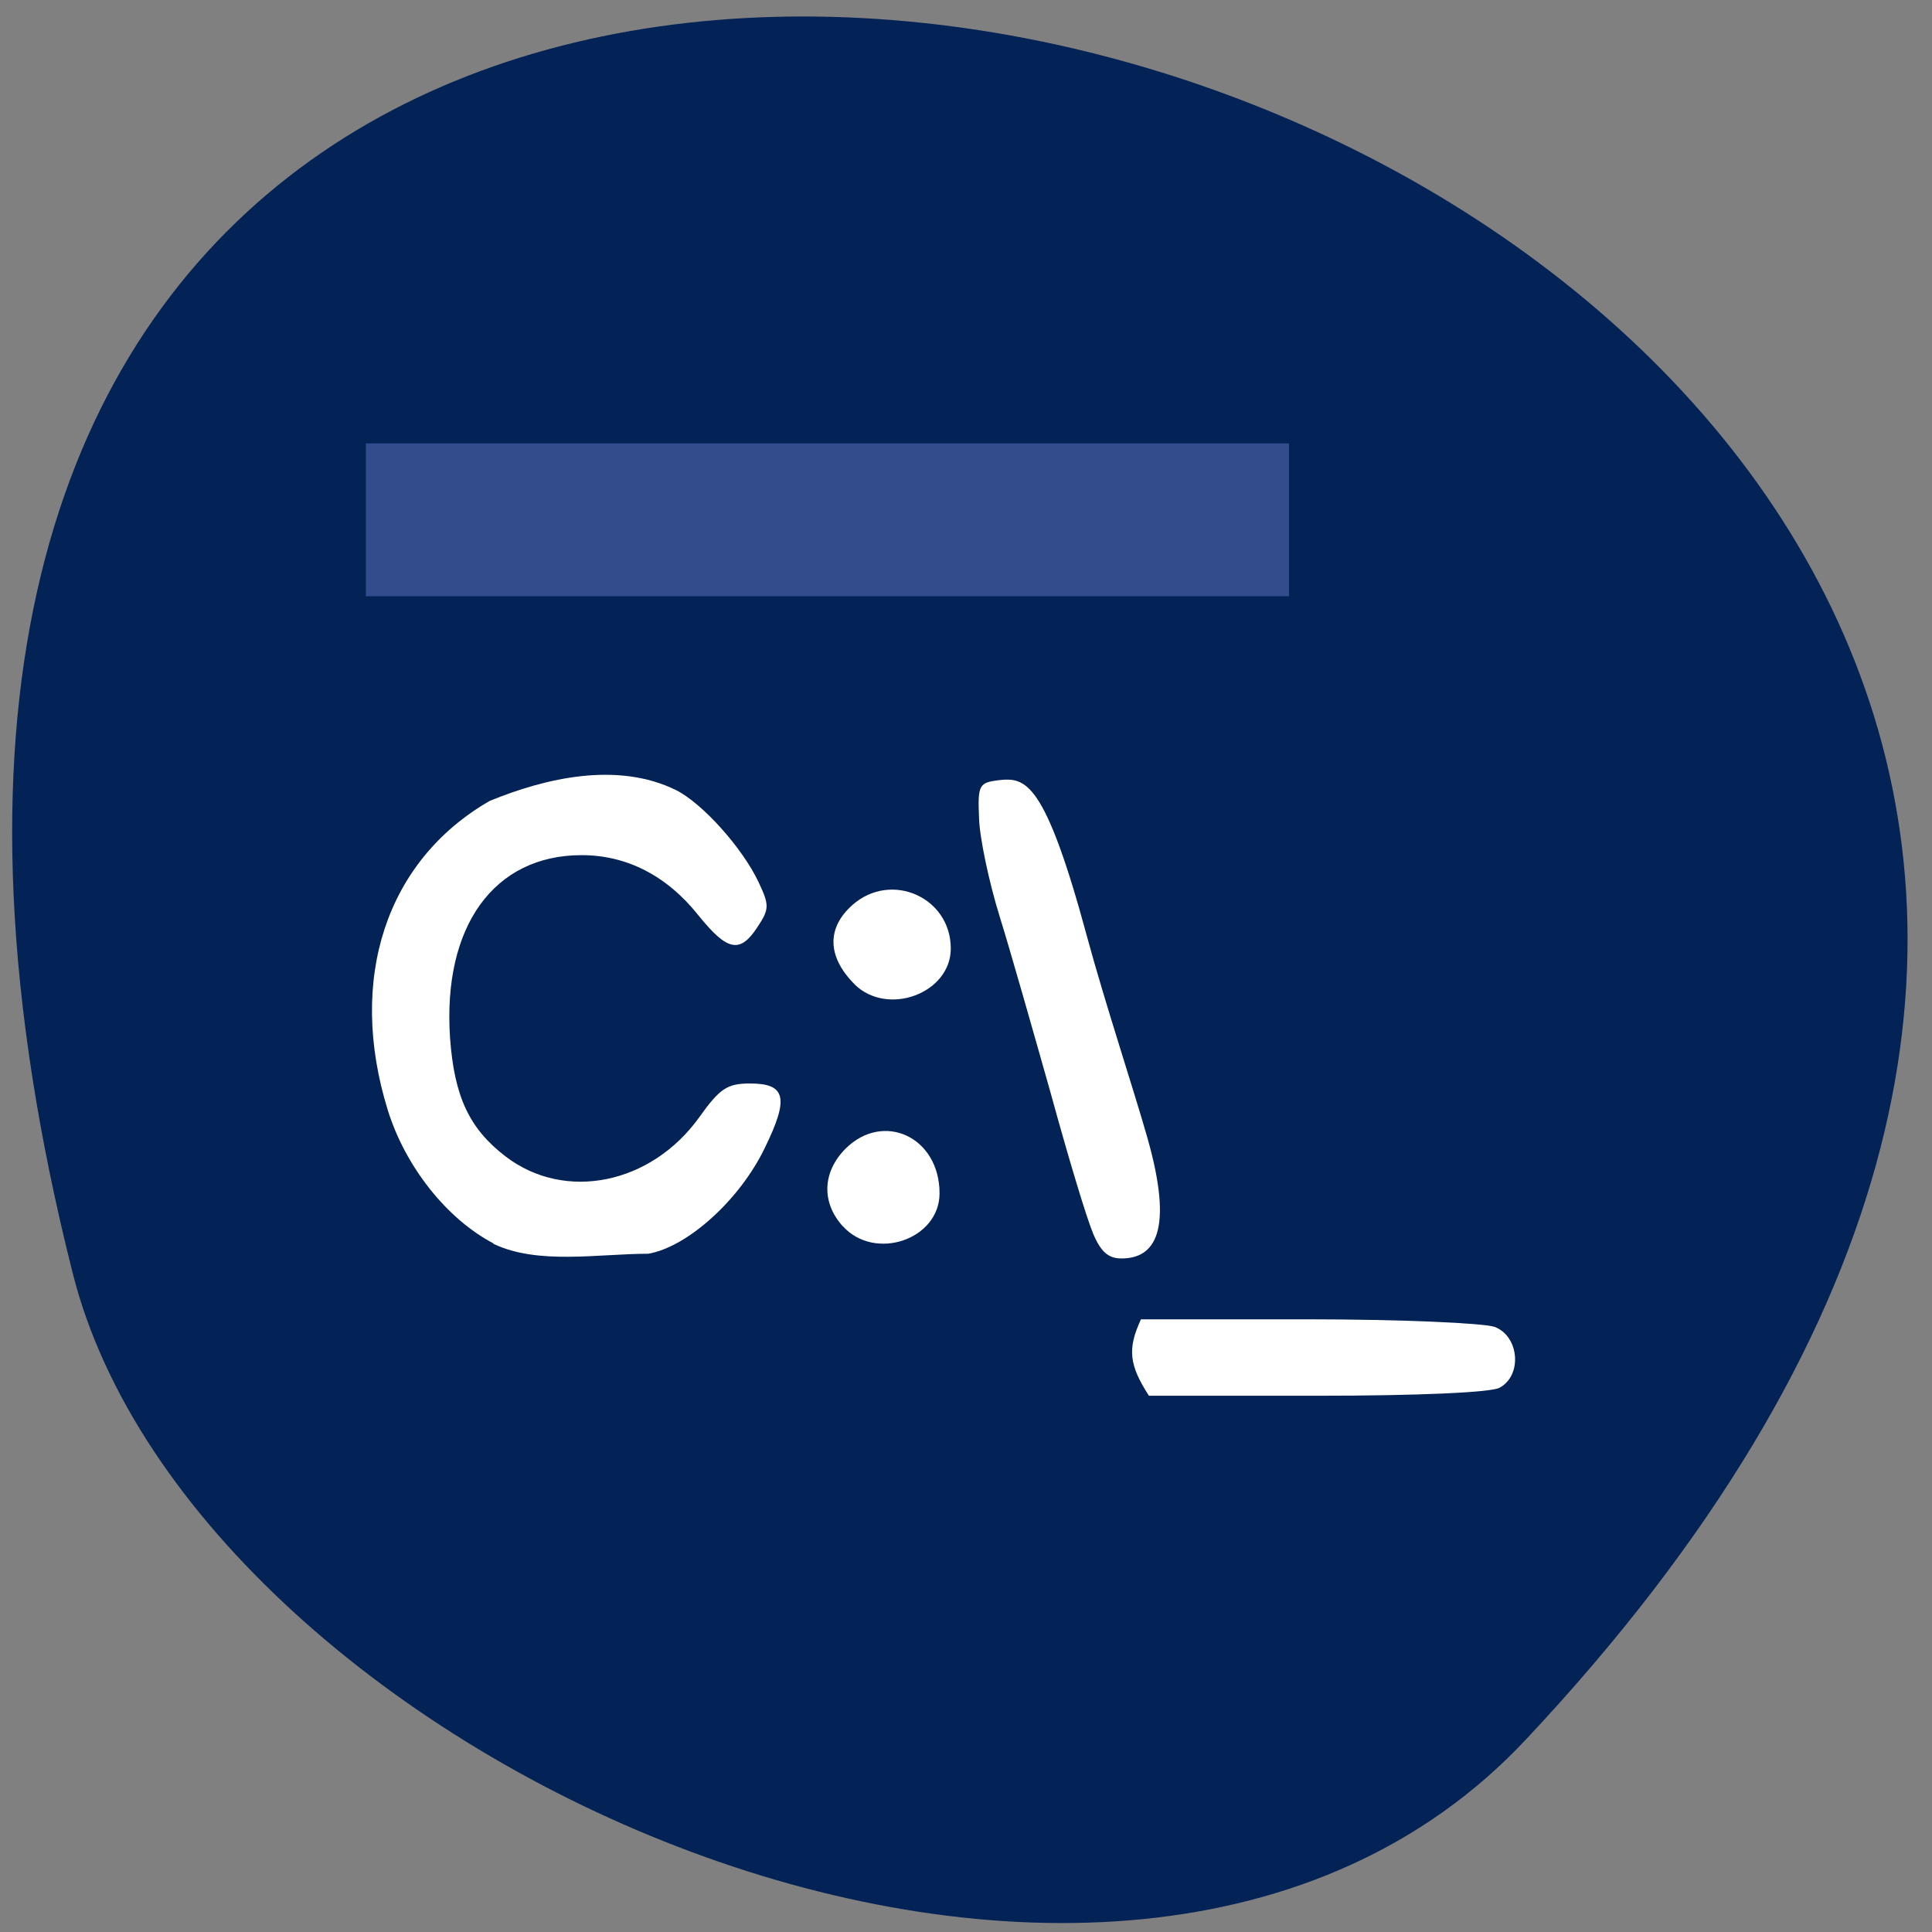 <svg xmlns="http://www.w3.org/2000/svg" viewBox="0 0 16 16"><rect x="0" y="0" width="16" height="16" fill="#808080" stroke="none"/><path d="m 12.633 14.41 c 12.566 -13.371 -16.66 -22.19 -12.03 -3.863 c 1.016 4.02 8.645 7.469 12.03 3.863" fill="#032255"/><g fill="#fff"><path d="m 4.086 10.297 c -0.387 -0.203 -0.73 -0.637 -0.875 -1.105 c -0.336 -1.086 -0.012 -2.066 0.844 -2.559 c 0.465 -0.191 1.059 -0.328 1.543 -0.09 c 0.219 0.109 0.551 0.48 0.684 0.762 c 0.09 0.191 0.09 0.223 -0.008 0.371 c -0.145 0.223 -0.25 0.203 -0.492 -0.098 c -0.262 -0.328 -0.594 -0.496 -0.965 -0.496 c -0.727 0 -1.152 0.59 -1.09 1.512 c 0.035 0.488 0.16 0.754 0.461 0.984 c 0.492 0.375 1.203 0.23 1.602 -0.324 c 0.172 -0.242 0.234 -0.281 0.422 -0.281 c 0.297 0 0.324 0.121 0.121 0.535 c -0.207 0.43 -0.641 0.82 -0.965 0.875 c -0.41 0 -0.914 0.094 -1.281 -0.082"/><path d="m 9.449 10.926 h 1.383 c 0.762 0 1.457 0.031 1.547 0.063 c 0.203 0.078 0.23 0.402 0.039 0.504 c -0.074 0.039 -0.672 0.066 -1.512 0.066 h -1.391 c -0.164 -0.254 -0.18 -0.387 -0.066 -0.633"/><path d="m 9.05 10.207 c -0.051 -0.117 -0.207 -0.637 -0.348 -1.152 c -0.145 -0.512 -0.332 -1.172 -0.422 -1.461 c -0.09 -0.289 -0.168 -0.66 -0.172 -0.82 c -0.012 -0.273 0 -0.293 0.164 -0.313 c 0.219 -0.023 0.379 -0.008 0.734 1.309 c 0.145 0.535 0.383 1.254 0.496 1.652 c 0.219 0.77 0.066 1 -0.215 1 c -0.109 0 -0.172 -0.055 -0.238 -0.215"/><path d="m 6.98 10.156 c -0.18 -0.199 -0.168 -0.449 0.02 -0.641 c 0.316 -0.316 0.781 -0.098 0.781 0.367 c 0 0.383 -0.535 0.566 -0.801 0.273"/><path d="m 7.078 8.152 c -0.227 -0.227 -0.234 -0.465 -0.02 -0.656 c 0.32 -0.285 0.816 -0.066 0.816 0.359 c 0 0.371 -0.523 0.566 -0.797 0.297"/></g><path d="m 3.03 3.672 h 7.645 v 1.266 h -7.645" fill="#334d8c"/></svg>
